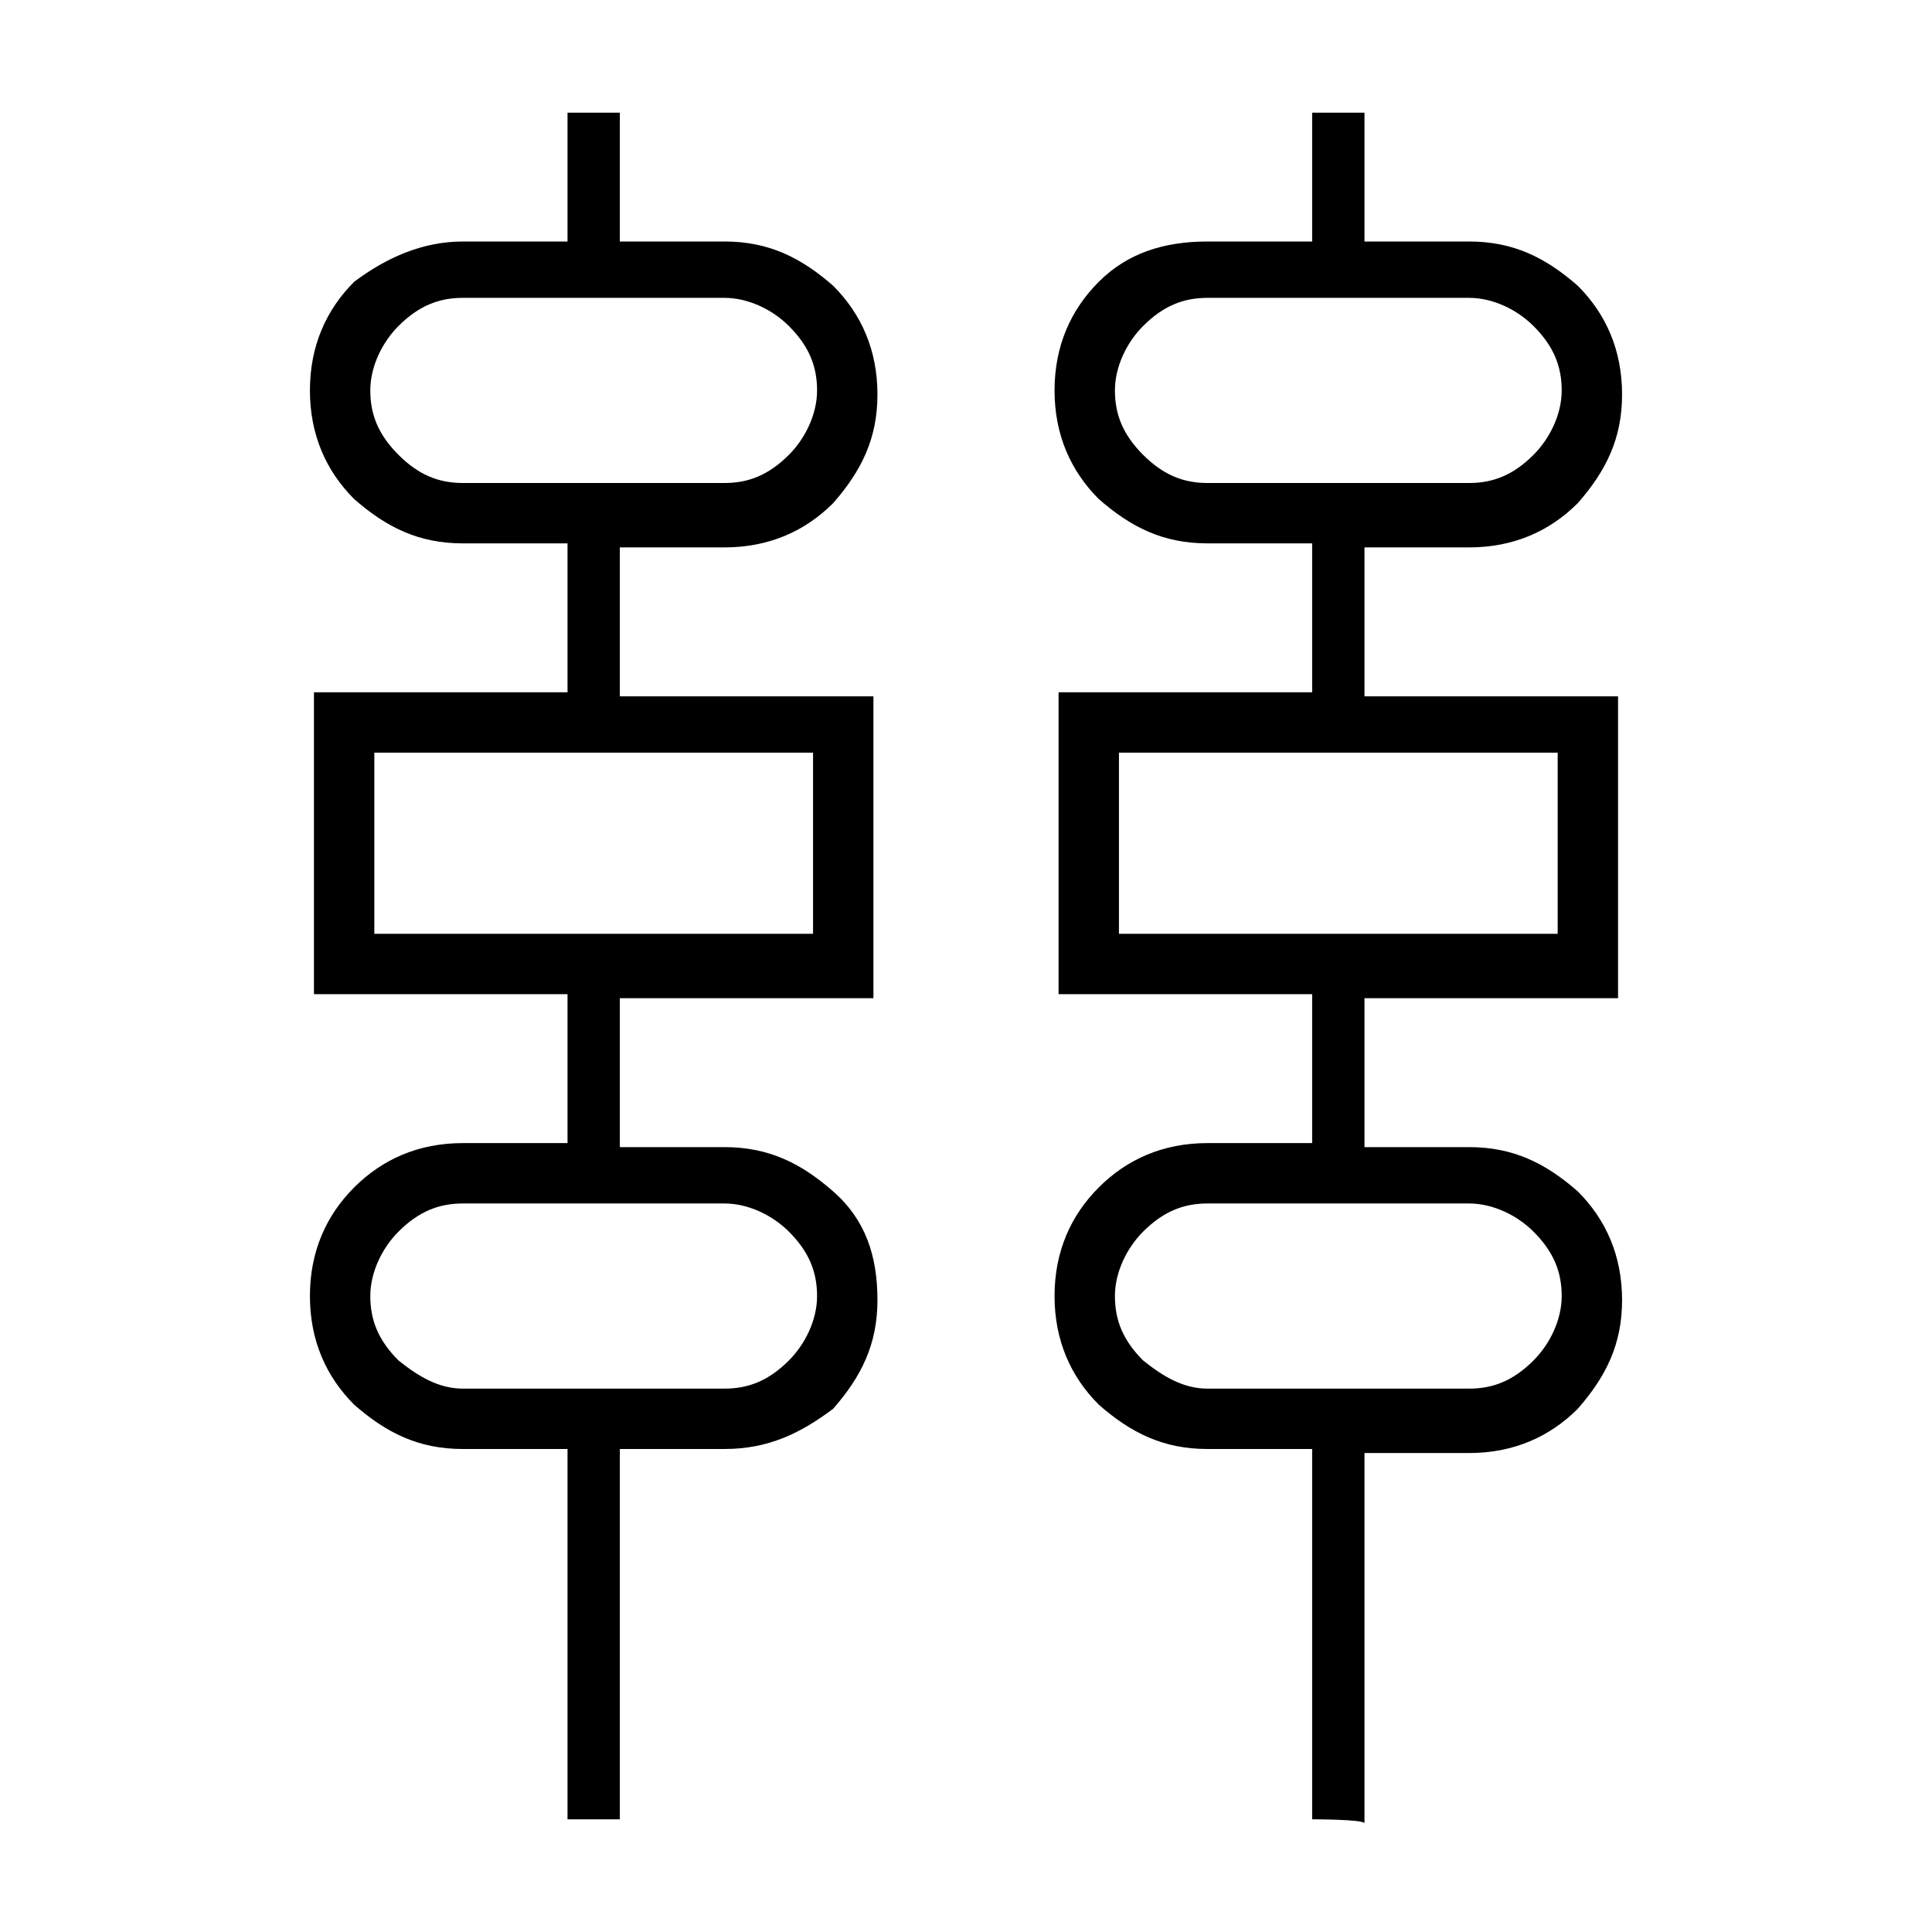 <?xml version="1.0" encoding="utf-8"?>
<!-- Generator: Adobe Illustrator 26.3.1, SVG Export Plug-In . SVG Version: 6.00 Build 0)  -->
<svg version="1.1" id="Слой_1" xmlns="http://www.w3.org/2000/svg" xmlns:xlink="http://www.w3.org/1999/xlink" x="0px" y="0px"
	 viewBox="0 0 48 48" style="enable-background:new 0 0 48 48;" xml:space="preserve">
<path d="M14.1,45.2V36h-2.6c-1.1,0-1.9-0.4-2.7-1.1c-0.7-0.7-1.1-1.6-1.1-2.7c0-1.1,0.4-2,1.1-2.7s1.6-1.1,2.7-1.1h2.6v-3.7H7.8
	v-7.5h6.3v-3.7h-2.6c-1.1,0-1.9-0.4-2.7-1.1c-0.7-0.7-1.1-1.6-1.1-2.7s0.4-2,1.1-2.7c0.8-0.6,1.7-1,2.7-1h2.6V2.8h1.3V6H18
	c1.1,0,1.9,0.4,2.7,1.1c0.7,0.7,1.1,1.6,1.1,2.7s-0.4,1.9-1.1,2.7c-0.7,0.7-1.6,1.1-2.7,1.1h-2.6v3.7h6.3v7.5h-6.3v3.7H18
	c1.1,0,1.9,0.4,2.7,1.1s1.1,1.6,1.1,2.7c0,1.1-0.4,1.9-1.1,2.7c-0.8,0.6-1.6,1-2.7,1h-2.6v9.2H14.1z M32.6,45.2V36H30
	c-1.1,0-1.9-0.4-2.7-1.1c-0.7-0.7-1.1-1.6-1.1-2.7c0-1.1,0.4-2,1.1-2.7s1.6-1.1,2.7-1.1h2.6v-3.7h-6.3v-7.5h6.3v-3.7H30
	c-1.1,0-1.9-0.4-2.7-1.1c-0.7-0.7-1.1-1.6-1.1-2.7s0.4-2,1.1-2.7s1.6-1,2.7-1h2.6V2.8h1.3V6h2.6c1.1,0,1.9,0.4,2.7,1.1
	c0.7,0.7,1.1,1.6,1.1,2.7s-0.4,1.9-1.1,2.7c-0.7,0.7-1.6,1.1-2.7,1.1h-2.6v3.7h6.3v7.5h-6.3v3.7h2.6c1.1,0,1.9,0.4,2.7,1.1
	c0.7,0.7,1.1,1.6,1.1,2.7c0,1.1-0.4,1.9-1.1,2.7c-0.7,0.7-1.6,1.1-2.7,1.1h-2.6v9.2C33.9,45.2,32.6,45.2,32.6,45.2z M11.5,12H18
	c0.6,0,1.1-0.2,1.6-0.7c0.4-0.4,0.7-1,0.7-1.6s-0.2-1.1-0.7-1.6c-0.4-0.4-1-0.7-1.6-0.7h-6.5c-0.6,0-1.1,0.2-1.6,0.7
	c-0.4,0.4-0.7,1-0.7,1.6s0.2,1.1,0.7,1.6S10.9,12,11.5,12z M30,12h6.5c0.6,0,1.1-0.2,1.6-0.7c0.4-0.4,0.7-1,0.7-1.6
	s-0.2-1.1-0.7-1.6c-0.4-0.4-1-0.7-1.6-0.7H30c-0.6,0-1.1,0.2-1.6,0.7c-0.4,0.4-0.7,1-0.7,1.6s0.2,1.1,0.7,1.6S29.4,12,30,12z
	 M9.3,23.2h10.9v-4.5H9.3V23.2z M27.8,23.2h10.9v-4.5H27.8V23.2z M11.5,34.5H18c0.6,0,1.1-0.2,1.6-0.7c0.4-0.4,0.7-1,0.7-1.6
	c0-0.6-0.2-1.1-0.7-1.6c-0.4-0.4-1-0.7-1.6-0.7h-6.5c-0.6,0-1.1,0.2-1.6,0.7c-0.4,0.4-0.7,1-0.7,1.6c0,0.6,0.2,1.1,0.7,1.6
	C10.4,34.2,10.9,34.5,11.5,34.5z M30,34.5h6.5c0.6,0,1.1-0.2,1.6-0.7c0.4-0.4,0.7-1,0.7-1.6c0-0.6-0.2-1.1-0.7-1.6
	c-0.4-0.4-1-0.7-1.6-0.7H30c-0.6,0-1.1,0.2-1.6,0.7c-0.4,0.4-0.7,1-0.7,1.6c0,0.6,0.2,1.1,0.7,1.6C28.9,34.2,29.4,34.5,30,34.5z
	 M9.3,12V7.5V12z M27.8,12V7.5V12z M9.3,23.2v-4.5V23.2z M27.8,23.2v-4.5V23.2z M9.3,34.5V30V34.5z M27.8,34.5V30V34.5z"/>
</svg>
